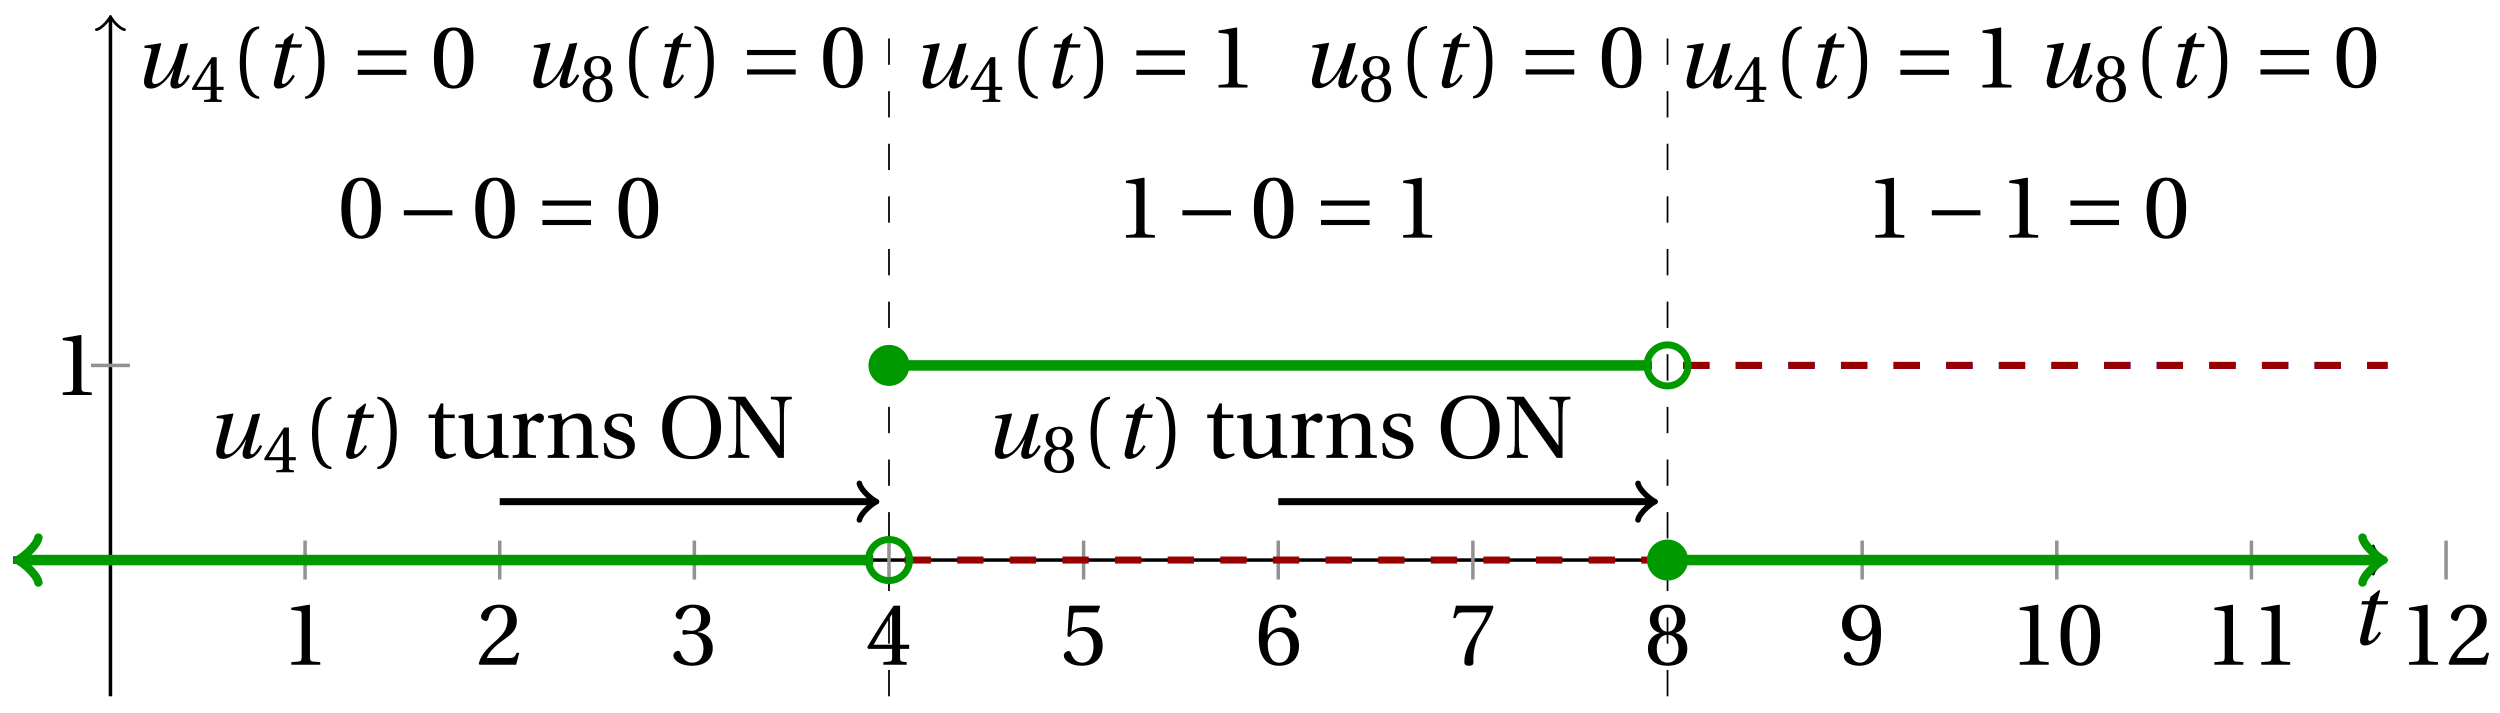 <svg xmlns="http://www.w3.org/2000/svg" xmlns:xlink="http://www.w3.org/1999/xlink" version="1.1" width="284" height="81" viewBox="0 0 284 81">
<defs>
<path id="font_1_1" d="M.428 .452 .439 .49H.312L.346 .609 .334 .616 .237 .539 .224 .49H.143L.132 .452H.215L.125 .086C.11 .029 .122-.012 .172-.012 .252-.012 .316 .054 .356 .129L.334 .146C.311 .107 .26 .04 .229 .04 .208 .04 .208 .063 .214 .088L.303 .452H.428Z"/>
<path id="font_2_4" d="M.437 0V.029L.353 .036C.332 .038 .32 .046 .32 .085V.674L.315 .68 .109 .645V.62L.202 .609C.219 .607 .226 .599 .226 .57V.085C.226 .066 .223 .054 .217 .047 .212 .04 .204 .037 .193 .036L.109 .029V0H.437Z"/>
<path id="font_2_5" d="M.485 .132 .457 .137C.436 .083 .416 .076 .376 .076H.12C.136 .128 .195 .199 .288 .266 .384 .336 .458 .381 .458 .493 .458 .632 .366 .68 .261 .68 .124 .68 .053 .597 .053 .545 .053 .511 .091 .495 .108 .495 .126 .495 .133 .505 .137 .522 .153 .59 .192 .645 .254 .645 .331 .645 .353 .58 .353 .507 .353 .4 .299 .34 .212 .263 .089 .156 .046 .088 .027 .01L.037 0H.451L.485 .132Z"/>
<path id="font_2_6" d="M.13 .366C.13 .349 .135 .338 .148 .338 .16 .338 .187 .348 .235 .348 .32 .348 .368 .271 .368 .184 .368 .065 .309 .023 .238 .023 .172 .023 .129 .073 .11 .129 .104 .148 .094 .157 .08 .157 .062 .157 .027 .138 .027 .102 .027 .059 .096-.012 .237-.012 .382-.012 .473 .061 .473 .189 .473 .323 .358 .363 .303 .368V.372C.357 .381 .444 .421 .444 .52 .444 .631 .357 .68 .25 .68 .118 .68 .053 .604 .053 .561 .053 .53 .088 .513 .102 .513 .115 .513 .123 .52 .127 .533 .149 .601 .187 .645 .243 .645 .322 .645 .341 .575 .341 .519 .341 .459 .32 .384 .235 .384 .187 .384 .16 .394 .148 .394 .135 .394 .13 .384 .13 .366Z"/>
<path id="font_2_7" d="M.3 .179V.077C.3 .043 .289 .037 .265 .035L.201 .029V0H.465V.029L.42 .034C.397 .037 .39 .043 .39 .077V.179H.493V.226H.39V.668H.317C.223 .53 .111 .356 .019 .2L.028 .179H.3M.091 .226C.151 .335 .221 .45 .298 .571H.3V.226H.091Z"/>
<path id="font_2_8" d="M.426 .592 .45 .66 .445 .668H.111L.101 .659 .081 .324 .105 .312C.147 .36 .188 .383 .242 .383 .306 .383 .376 .336 .376 .204 .376 .101 .334 .023 .247 .023 .177 .023 .141 .074 .121 .131 .116 .146 .107 .155 .093 .155 .073 .155 .04 .135 .04 .102 .04 .056 .11-.012 .24-.012 .405-.012 .48 .088 .48 .215 .48 .355 .392 .427 .273 .427 .218 .427 .159 .403 .127 .374L.125 .376 .148 .563C.151 .588 .158 .592 .177 .592H.426Z"/>
<path id="font_2_9" d="M.272-.012C.42-.012 .499 .078 .499 .214 .499 .349 .412 .424 .308 .422 .232 .424 .172 .369 .145 .336H.143C.144 .556 .207 .645 .297 .645 .343 .645 .375 .606 .39 .549 .393 .537 .401 .528 .416 .528 .438 .528 .469 .545 .469 .573 .469 .613 .42 .68 .3 .68 .221 .68 .165 .65 .123 .602 .078 .55 .044 .454 .044 .309 .044 .093 .122-.012 .272-.012M.274 .371C.337 .371 .399 .314 .399 .199 .399 .094 .358 .023 .274 .023 .187 .023 .145 .116 .145 .236 .145 .297 .19 .371 .274 .371Z"/>
<path id="font_2_10" d="M.072 .668 .041 .528H.068L.078 .549C.091 .577 .104 .592 .149 .592H.419C.409 .556 .391 .498 .31 .382 .224 .259 .167 .147 .167 .029 .167-.004 .19-.012 .221-.012 .25-.012 .271-.003 .27 .026 .265 .158 .292 .264 .345 .357 .409 .469 .462 .531 .497 .657L.488 .668H.072Z"/>
<path id="font_2_11" d="M.265 .338C.345 .338 .388 .27 .388 .179 .388 .091 .35 .023 .265 .023 .182 .023 .142 .091 .142 .179 .142 .27 .186 .338 .265 .338M.265-.012C.427-.012 .488 .081 .488 .182 .488 .284 .424 .342 .356 .358V.361C.417 .377 .466 .428 .466 .51 .466 .619 .381 .68 .265 .68 .151 .68 .064 .618 .064 .51 .064 .428 .114 .377 .174 .361V.358C.107 .342 .042 .284 .042 .182 .042 .081 .102-.012 .265-.012M.265 .374C.193 .374 .161 .444 .161 .512 .161 .589 .197 .645 .265 .645 .333 .645 .367 .589 .369 .512 .369 .444 .338 .374 .265 .374Z"/>
<path id="font_2_12" d="M.229 .268C.291 .268 .343 .303 .377 .352H.379C.379 .289 .374 .208 .356 .139 .338 .073 .303 .023 .239 .023 .171 .023 .146 .076 .131 .123 .127 .136 .12 .144 .103 .144 .084 .144 .056 .124 .056 .093 .056 .049 .109-.012 .23-.012 .311-.012 .373 .018 .411 .071 .452 .128 .477 .216 .477 .361 .477 .485 .452 .566 .413 .613 .375 .658 .32 .68 .256 .68 .128 .68 .036 .595 .036 .457 .036 .332 .126 .268 .229 .268M.259 .321C.181 .321 .136 .389 .136 .485 .136 .577 .177 .645 .255 .645 .335 .645 .374 .55 .374 .453 .374 .436 .373 .416 .367 .4 .351 .353 .312 .321 .259 .321Z"/>
<path id="font_2_3" d="M.265 .645C.36 .645 .387 .497 .387 .334 .387 .171 .36 .023 .265 .023 .17 .023 .143 .171 .143 .334 .143 .497 .17 .645 .265 .645M.265 .68C.1 .68 .041 .534 .041 .334 .041 .134 .1-.012 .265-.012 .43-.012 .489 .134 .489 .334 .489 .534 .43 .68 .265 .68Z"/>
<path id="font_1_2" d="M.533 .49C.504 .388 .488 .335 .462 .274 .418 .173 .331 .04 .248 .04 .216 .04 .208 .07 .223 .128L.319 .497 .314 .502 .132 .474 .126 .45 .188 .445C.212 .443 .211 .428 .203 .397L.134 .133C.113 .053 .121-.012 .201-.012 .297-.012 .402 .094 .462 .21H.464L.431 .096C.412 .029 .424-.012 .477-.012 .549-.012 .609 .057 .644 .131L.62 .146C.6 .112 .556 .04 .528 .04 .507 .04 .507 .063 .515 .094L.622 .502 .533 .49Z"/>
<path id="font_2_1" d="M.175 .282C.175 .568 .262 .654 .325 .667V.692C.15 .685 .105 .468 .105 .282 .105 .096 .15-.121 .325-.128V-.103C.267-.091 .175-.006 .175 .282Z"/>
<path id="font_2_2" d="M.175 .282C.175-.006 .083-.091 .025-.103V-.128C.2-.121 .245 .096 .245 .282 .245 .468 .2 .685 .025 .692V.667C.088 .654 .175 .568 .175 .282Z"/>
<path id="font_2_18" d="M.326 .45V.49H.197V.616H.168L.107 .49H.031V.45H.103V.102C.103 0 .179-.012 .214-.012 .265-.012 .313 .014 .342 .032L.334 .053C.31 .043 .288 .04 .263 .04 .229 .04 .197 .064 .197 .14V.45H.326Z"/>
<path id="font_2_19" d="M.591 0V.029C.522 .034 .516 .036 .516 .087V.496L.509 .502 .352 .477V.452L.39 .447C.416 .443 .422 .438 .422 .402V.177C.422 .149 .419 .127 .414 .117 .391 .071 .343 .042 .291 .042 .233 .042 .19 .078 .19 .156V.496L.183 .502 .026 .477V.452L.064 .447C.09 .443 .096 .438 .096 .402V.138C.096 .023 .164-.012 .238-.012 .323-.012 .392 .046 .421 .06L.431 0H.591Z"/>
<path id="font_2_16" d="M.189 .502 .037 .477V.452L.075 .447C.101 .443 .107 .438 .107 .402V.087C.107 .036 .102 .034 .032 .029V0H.296V.029C.207 .034 .201 .036 .201 .087V.321C.201 .398 .235 .424 .258 .424 .274 .424 .291 .418 .32 .402 .327 .398 .335 .397 .34 .397 .364 .397 .386 .422 .386 .453 .386 .475 .372 .502 .333 .502 .297 .502 .267 .48 .201 .422L.189 .502Z"/>
<path id="font_2_15" d="M.529 .343C.529 .444 .474 .502 .382 .502 .308 .502 .262 .466 .2 .426L.186 .502 .037 .477V.452L.075 .447C.101 .443 .107 .438 .107 .402V.087C.107 .036 .104 .034 .032 .029V0H.276V.029C.205 .034 .201 .036 .201 .087V.321C.201 .346 .203 .36 .211 .376 .232 .415 .277 .448 .33 .448 .398 .448 .435 .41 .435 .323V.087C.435 .036 .432 .034 .36 .029V0H.604V.029C.533 .034 .529 .036 .529 .087V.343Z"/>
<path id="font_2_17" d="M.367 .351V.468C.334 .492 .283 .502 .238 .502 .13 .502 .057 .451 .056 .356 .057 .273 .124 .236 .207 .211 .252 .197 .315 .174 .315 .106 .315 .055 .275 .023 .222 .023 .141 .023 .096 .082 .076 .167H.047L.057 .036C.093 .004 .154-.012 .213-.012 .332-.012 .4 .051 .4 .136 .4 .224 .346 .264 .243 .296 .202 .309 .136 .33 .136 .386 .137 .438 .176 .467 .226 .467 .297 .467 .331 .412 .338 .351H.367Z"/>
<path id="font_2_14" d="M.381 .672C.559 .672 .6 .493 .602 .346 .6 .199 .559 .02 .381 .02 .203 .02 .162 .199 .16 .346 .162 .493 .203 .672 .381 .672M.381 .707C.271 .707 .189 .673 .133 .61 .079 .55 .048 .459 .048 .346 .048 .234 .079 .142 .133 .082 .189 .019 .271-.015 .381-.015 .492-.015 .573 .019 .629 .082 .684 .142 .714 .234 .714 .346 .714 .459 .684 .55 .629 .61 .573 .673 .492 .707 .381 .707Z"/>
<path id="font_2_13" d="M.034 .692V.663C.122 .657 .124 .655 .124 .599V.203C.124 .15 .122 .112 .117 .079 .111 .037 .087 .033 .035 .029V0H.272V.029C.207 .034 .183 .037 .177 .079 .172 .112 .17 .15 .17 .203V.602H.172C.315 .401 .457 .201 .598 0H.664V.489C.664 .542 .666 .58 .671 .613 .677 .655 .701 .659 .753 .663V.692H.516V.663C.581 .658 .605 .655 .611 .613 .616 .58 .618 .542 .618 .489V.138L.616 .14C.485 .324 .355 .508 .226 .692H.034Z"/>
<path id="font_3_2" d="M.635 .143V.201H.085V.143H.635M.635 .363V.421H.085V.363H.635Z"/>
<path id="font_3_1" d="M.635 .253V.311H.085V.253H.635Z"/>
</defs>
<path transform="matrix(1,0,0,-1,12.547,63.622)" stroke-width=".199" stroke-linecap="butt" stroke-dasharray="2.989,2.989" stroke-miterlimit="10" stroke-linejoin="miter" fill="none" stroke="#000000" d="M176.884-15.477V61.909"/>
<path transform="matrix(1,0,0,-1,12.547,63.622)" stroke-width=".199" stroke-linecap="butt" stroke-dasharray="2.989,2.989" stroke-miterlimit="10" stroke-linejoin="miter" fill="none" stroke="#000000" d="M88.442-15.477V61.909"/>
<path transform="matrix(1,0,0,-1,12.547,63.622)" stroke-width=".399" stroke-linecap="butt" stroke-miterlimit="10" stroke-linejoin="miter" fill="none" stroke="#000000" d="M-11.055 0H258.234"/>
<path transform="matrix(1,0,0,-1,270.802,63.622)" stroke-width=".319" stroke-linecap="round" stroke-linejoin="round" fill="none" stroke="#000000" d="M-1.196 1.594C-1.096 .996 0 .1 .299 0 0-.1-1.096-.996-1.196-1.594"/>
<path transform="matrix(1,0,0,-1,12.547,63.622)" stroke-width=".399" stroke-linecap="butt" stroke-miterlimit="10" stroke-linejoin="miter" fill="none" stroke="#000000" d="M0-15.477V61.451"/>
<path transform="matrix(0,-1,-1,-0,12.547,2.17)" stroke-width=".319" stroke-linecap="round" stroke-linejoin="round" fill="none" stroke="#000000" d="M-1.196 1.594C-1.096 .996 0 .1 .299 0 0-.1-1.096-.996-1.196-1.594"/>
<use data-text="t" xlink:href="#font_1_1" transform="matrix(10.037,0,0,-10.037,266.911,73.207)"/>
<path transform="matrix(1,0,0,-1,12.547,63.622)" stroke-width=".399" stroke-linecap="butt" stroke-miterlimit="10" stroke-linejoin="miter" fill="none" stroke="#929292" d="M22.11 2.211V-2.211"/>
<use data-text="1" xlink:href="#font_2_4" transform="matrix(10.037,0,0,-10.037,31.998,75.511)"/>
<path transform="matrix(1,0,0,-1,12.547,63.622)" stroke-width=".399" stroke-linecap="butt" stroke-miterlimit="10" stroke-linejoin="miter" fill="none" stroke="#929292" d="M44.221 2.211V-2.211"/>
<use data-text="2" xlink:href="#font_2_5" transform="matrix(10.037,0,0,-10.037,54.11,75.511)"/>
<path transform="matrix(1,0,0,-1,12.547,63.622)" stroke-width=".399" stroke-linecap="butt" stroke-miterlimit="10" stroke-linejoin="miter" fill="none" stroke="#929292" d="M66.331 2.211V-2.211"/>
<use data-text="3" xlink:href="#font_2_6" transform="matrix(10.037,0,0,-10.037,76.222,75.511)"/>
<path transform="matrix(1,0,0,-1,12.547,63.622)" stroke-width=".399" stroke-linecap="butt" stroke-miterlimit="10" stroke-linejoin="miter" fill="none" stroke="#929292" d="M88.442 2.211V-2.211"/>
<use data-text="4" xlink:href="#font_2_7" transform="matrix(10.037,0,0,-10.037,98.334,75.511)"/>
<path transform="matrix(1,0,0,-1,12.547,63.622)" stroke-width=".399" stroke-linecap="butt" stroke-miterlimit="10" stroke-linejoin="miter" fill="none" stroke="#929292" d="M110.552 2.211V-2.211"/>
<use data-text="5" xlink:href="#font_2_8" transform="matrix(10.037,0,0,-10.037,120.447,75.511)"/>
<path transform="matrix(1,0,0,-1,12.547,63.622)" stroke-width=".399" stroke-linecap="butt" stroke-miterlimit="10" stroke-linejoin="miter" fill="none" stroke="#929292" d="M132.663 2.211V-2.211"/>
<use data-text="6" xlink:href="#font_2_9" transform="matrix(10.037,0,0,-10.037,142.559,75.511)"/>
<path transform="matrix(1,0,0,-1,12.547,63.622)" stroke-width=".399" stroke-linecap="butt" stroke-miterlimit="10" stroke-linejoin="miter" fill="none" stroke="#929292" d="M154.773 2.211V-2.211"/>
<use data-text="7" xlink:href="#font_2_10" transform="matrix(10.037,0,0,-10.037,164.67,75.511)"/>
<path transform="matrix(1,0,0,-1,12.547,63.622)" stroke-width=".399" stroke-linecap="butt" stroke-miterlimit="10" stroke-linejoin="miter" fill="none" stroke="#929292" d="M176.884 2.211V-2.211"/>
<use data-text="8" xlink:href="#font_2_11" transform="matrix(10.037,0,0,-10.037,186.783,75.511)"/>
<path transform="matrix(1,0,0,-1,12.547,63.622)" stroke-width=".399" stroke-linecap="butt" stroke-miterlimit="10" stroke-linejoin="miter" fill="none" stroke="#929292" d="M198.994 2.211V-2.211"/>
<use data-text="9" xlink:href="#font_2_12" transform="matrix(10.037,0,0,-10.037,208.895,75.511)"/>
<path transform="matrix(1,0,0,-1,12.547,63.622)" stroke-width=".399" stroke-linecap="butt" stroke-miterlimit="10" stroke-linejoin="miter" fill="none" stroke="#929292" d="M221.105 2.211V-2.211"/>
<use data-text="1" xlink:href="#font_2_4" transform="matrix(10.037,0,0,-10.037,228.346,75.511)"/>
<use data-text="0" xlink:href="#font_2_3" transform="matrix(10.037,0,0,-10.037,233.665,75.511)"/>
<path transform="matrix(1,0,0,-1,12.547,63.622)" stroke-width=".399" stroke-linecap="butt" stroke-miterlimit="10" stroke-linejoin="miter" fill="none" stroke="#929292" d="M243.215 2.211V-2.211"/>
<use data-text="1" xlink:href="#font_2_4" transform="matrix(10.037,0,0,-10.037,250.458,75.511)"/>
<use data-text="1" xlink:href="#font_2_4" transform="matrix(10.037,0,0,-10.037,255.778,75.511)"/>
<path transform="matrix(1,0,0,-1,12.547,63.622)" stroke-width=".399" stroke-linecap="butt" stroke-miterlimit="10" stroke-linejoin="miter" fill="none" stroke="#929292" d="M265.326 2.211V-2.211"/>
<use data-text="1" xlink:href="#font_2_4" transform="matrix(10.037,0,0,-10.037,272.57,75.511)"/>
<use data-text="2" xlink:href="#font_2_5" transform="matrix(10.037,0,0,-10.037,277.89,75.511)"/>
<path transform="matrix(1,0,0,-1,12.547,63.622)" stroke-width=".399" stroke-linecap="butt" stroke-miterlimit="10" stroke-linejoin="miter" fill="none" stroke="#929292" d="M2.211 22.11H-2.211"/>
<use data-text="1" xlink:href="#font_2_4" transform="matrix(10.037,0,0,-10.037,6.036,44.872)"/>
<path transform="matrix(1,0,0,-1,12.547,63.622)" stroke-width=".797" stroke-linecap="butt" stroke-dasharray="2.989,2.989" stroke-miterlimit="10" stroke-linejoin="miter" fill="none" stroke="#0000ff" d="M-11.055 0H-10.068-9.082-8.095-7.108-6.121-5.134-4.147-3.161-2.174-1.187-.2 .787 1.774 2.76 3.747 4.734 5.721 6.708 7.695 8.681 9.668 10.655 11.642 12.629 13.616 14.602 15.589 16.576 17.563 18.55 19.537 20.523 21.51 22.497 23.484 24.471 25.458 26.444 27.431 28.418 29.405 30.392 31.379 32.365 33.352 34.339 35.326 36.313 37.3 38.286 39.273 40.26 41.247 42.234 43.221 44.207 45.194 46.181 47.168 48.155 49.142 50.128 51.115 52.102 53.089 54.076 55.063 56.049 57.036 58.023 59.01 59.997 60.984 61.97 62.957 63.944 64.931 65.918 66.905 67.891 68.878 69.865 70.852 71.839 72.826 73.812 74.799 75.786 76.773 77.76 78.747 79.733 80.72 81.707 82.694 83.681 84.668 85.654 86.641"/>
<path transform="matrix(1,0,0,-1,12.547,63.622)" stroke-width=".797" stroke-linecap="butt" stroke-dasharray="2.989,2.989" stroke-miterlimit="10" stroke-linejoin="miter" fill="none" stroke="#990000" d="M-11.055 0H-10.068-9.082-8.095-7.108-6.121-5.134-4.147-3.161-2.174-1.187-.2 .787 1.774 2.76 3.747 4.734 5.721 6.708 7.695 8.681 9.668 10.655 11.642 12.629 13.616 14.602 15.589 16.576 17.563 18.55 19.537 20.523 21.51 22.497 23.484 24.471 25.458 26.444 27.431 28.418 29.405 30.392 31.379 32.365 33.352 34.339 35.326 36.313 37.3 38.286 39.273 40.26 41.247 42.234 43.221 44.207 45.194 46.181 47.168 48.155 49.142 50.128 51.115 52.102 53.089 54.076 55.063 56.049 57.036 58.023 59.01 59.997 60.984 61.97 62.957 63.944 64.931 65.918 66.905 67.891 68.878 69.865 70.852 71.839 72.826 73.812 74.799 75.786 76.773 77.76 78.747 79.733 80.72 81.707 82.694 83.681 84.668 85.654 86.641"/>
<path transform="matrix(1,0,0,-1,12.547,63.622)" stroke-width="1.196" stroke-linecap="butt" stroke-miterlimit="10" stroke-linejoin="miter" fill="none" stroke="#009900" d="M-10.099 0H-10.068-9.082-8.095-7.108-6.121-5.134-4.147-3.161-2.174-1.187-.2 .787 1.774 2.76 3.747 4.734 5.721 6.708 7.695 8.681 9.668 10.655 11.642 12.629 13.616 14.602 15.589 16.576 17.563 18.55 19.537 20.523 21.51 22.497 23.484 24.471 25.458 26.444 27.431 28.418 29.405 30.392 31.379 32.365 33.352 34.339 35.326 36.313 37.3 38.286 39.273 40.26 41.247 42.234 43.221 44.207 45.194 46.181 47.168 48.155 49.142 50.128 51.115 52.102 53.089 54.076 55.063 56.049 57.036 58.023 59.01 59.997 60.984 61.97 62.957 63.944 64.931 65.918 66.905 67.891 68.878 69.865 70.852 71.839 72.826 73.812 74.799 75.786 76.773 77.76 78.747 79.733 80.72 81.707 82.694 83.681 84.668 85.654 86.641"/>
<path transform="matrix(-1,-0,0,1,2.448,63.622)" stroke-width=".956" stroke-linecap="round" stroke-linejoin="round" fill="none" stroke="#009900" d="M-1.913 2.55C-1.753 1.594 0 .159 .478 0 0-.159-1.753-1.594-1.913-2.55"/>
<path transform="matrix(1,0,0,-1,12.547,63.622)" stroke-width=".797" stroke-linecap="butt" stroke-dasharray="2.989,2.989" stroke-miterlimit="10" stroke-linejoin="miter" fill="none" stroke="#0000ff" d="M90.211 22.11H91.068 91.926 92.784 93.641 94.499 95.356 96.214 97.072 97.929 98.787 99.645 100.502 101.36 102.217 103.075 103.933 104.79 105.648 106.506 107.363 108.221 109.078 109.936 110.794 111.651 112.509 113.366 114.224 115.082 115.939 116.797 117.655 118.512 119.37 120.227 121.085 121.943 122.8 123.658 124.515 125.373 126.231 127.088 127.946 128.804 129.661 130.519 131.376 132.234 133.092 133.949 134.807 135.665 136.522 137.38 138.237 139.095 139.953 140.81 141.668 142.525 143.383 144.241 145.098 145.956 146.814 147.671 148.529 149.386 150.244 151.102 151.959 152.817 153.674 154.532 155.39 156.247 157.105 157.963 158.82 159.678 160.535 161.393 162.251 163.108 163.966 164.823 165.681 166.539 167.396 168.254 169.112 169.969 170.827 171.684 172.542 173.4 174.257 175.115"/>
<path transform="matrix(1,0,0,-1,12.547,63.622)" stroke-width=".797" stroke-linecap="butt" stroke-dasharray="2.989,2.989" stroke-miterlimit="10" stroke-linejoin="miter" fill="none" stroke="#990000" d="M90.211 0H91.068 91.926 92.784 93.641 94.499 95.356 96.214 97.072 97.929 98.787 99.645 100.502 101.36 102.217 103.075 103.933 104.79 105.648 106.506 107.363 108.221 109.078 109.936 110.794 111.651 112.509 113.366 114.224 115.082 115.939 116.797 117.655 118.512 119.37 120.227 121.085 121.943 122.8 123.658 124.515 125.373 126.231 127.088 127.946 128.804 129.661 130.519 131.376 132.234 133.092 133.949 134.807 135.665 136.522 137.38 138.237 139.095 139.953 140.81 141.668 142.525 143.383 144.241 145.098 145.956 146.814 147.671 148.529 149.386 150.244 151.102 151.959 152.817 153.674 154.532 155.39 156.247 157.105 157.963 158.82 159.678 160.535 161.393 162.251 163.108 163.966 164.823 165.681 166.539 167.396 168.254 169.112 169.969 170.827 171.684 172.542 173.4 174.257 175.115"/>
<path transform="matrix(1,0,0,-1,12.547,63.622)" stroke-width="1.196" stroke-linecap="butt" stroke-miterlimit="10" stroke-linejoin="miter" fill="none" stroke="#009900" d="M88.442 22.11H89.317 90.192 91.067 91.943 92.818 93.693 94.568 95.443 96.318 97.194 98.069 98.944 99.819 100.694 101.569 102.444 103.32 104.195 105.07 105.945 106.82 107.695 108.571 109.446 110.321 111.196 112.071 112.946 113.822 114.697 115.572 116.447 117.322 118.197 119.073 119.948 120.823 121.698 122.573 123.448 124.323 125.199 126.074 126.949 127.824 128.699 129.574 130.45 131.325 132.2 133.075 133.95 134.825 135.701 136.576 137.451 138.326 139.201 140.076 140.952 141.827 142.702 143.577 144.452 145.327 146.203 147.078 147.953 148.828 149.703 150.578 151.454 152.329 153.204 154.079 154.954 155.829 156.704 157.58 158.455 159.33 160.205 161.08 161.955 162.831 163.706 164.581 165.456 166.331 167.206 168.082 168.957 169.832 170.707 171.582 172.457 173.333 174.208 175.083"/>
<path transform="matrix(1,0,0,-1,12.547,63.622)" stroke-width=".797" stroke-linecap="butt" stroke-dasharray="2.989,2.989" stroke-miterlimit="10" stroke-linejoin="miter" fill="none" stroke="#0000ff" d="M178.653 22.11H179.461 180.269 181.078 181.886 182.694 183.503 184.311 185.12 185.928 186.736 187.545 188.353 189.161 189.97 190.778 191.586 192.395 193.203 194.012 194.82 195.628 196.437 197.245 198.053 198.862 199.67 200.478 201.287 202.095 202.903 203.712 204.52 205.329 206.137 206.945 207.754 208.562 209.37 210.179 210.987 211.795 212.604 213.412 214.221 215.029 215.837 216.646 217.454 218.262 219.071 219.879 220.687 221.496 222.304 223.113 223.921 224.729 225.538 226.346 227.154 227.963 228.771 229.579 230.388 231.196 232.004 232.813 233.621 234.43 235.238 236.046 236.855 237.663 238.471 239.28 240.088 240.896 241.705 242.513 243.321 244.13 244.938 245.747 246.555 247.363 248.172 248.98 249.788 250.597 251.405 252.213 253.022 253.83 254.639 255.447 256.255 257.064 257.872 258.68"/>
<path transform="matrix(1,0,0,-1,12.547,63.622)" stroke-width=".797" stroke-linecap="butt" stroke-dasharray="2.989,2.989" stroke-miterlimit="10" stroke-linejoin="miter" fill="none" stroke="#990000" d="M178.653 22.11H179.461 180.269 181.078 181.886 182.694 183.503 184.311 185.12 185.928 186.736 187.545 188.353 189.161 189.97 190.778 191.586 192.395 193.203 194.012 194.82 195.628 196.437 197.245 198.053 198.862 199.67 200.478 201.287 202.095 202.903 203.712 204.52 205.329 206.137 206.945 207.754 208.562 209.37 210.179 210.987 211.795 212.604 213.412 214.221 215.029 215.837 216.646 217.454 218.262 219.071 219.879 220.687 221.496 222.304 223.113 223.921 224.729 225.538 226.346 227.154 227.963 228.771 229.579 230.388 231.196 232.004 232.813 233.621 234.43 235.238 236.046 236.855 237.663 238.471 239.28 240.088 240.896 241.705 242.513 243.321 244.13 244.938 245.747 246.555 247.363 248.172 248.98 249.788 250.597 251.405 252.213 253.022 253.83 254.639 255.447 256.255 257.064 257.872 258.68"/>
<path transform="matrix(1,0,0,-1,12.547,63.622)" stroke-width="1.196" stroke-linecap="butt" stroke-miterlimit="10" stroke-linejoin="miter" fill="none" stroke="#009900" d="M176.884 0H177.71 178.536 179.363 180.189 181.015 181.841 182.667 183.494 184.32 185.146 185.972 186.799 187.625 188.451 189.277 190.104 190.93 191.756 192.582 193.409 194.235 195.061 195.887 196.714 197.54 198.366 199.192 200.019 200.845 201.671 202.497 203.324 204.15 204.976 205.802 206.629 207.455 208.281 209.107 209.933 210.76 211.586 212.412 213.238 214.065 214.891 215.717 216.543 217.37 218.196 219.022 219.848 220.675 221.501 222.327 223.153 223.98 224.806 225.632 226.458 227.285 228.111 228.937 229.763 230.589 231.416 232.242 233.068 233.894 234.721 235.547 236.373 237.199 238.026 238.852 239.678 240.504 241.331 242.157 242.983 243.809 244.636 245.462 246.288 247.114 247.941 248.767 249.593 250.419 251.246 252.072 252.898 253.724 254.55 255.377 256.203 257.029 257.855 257.725"/>
<path transform="matrix(1,0,0,-1,270.293,63.622)" stroke-width=".956" stroke-linecap="round" stroke-linejoin="round" fill="none" stroke="#009900" d="M-1.913 2.55C-1.753 1.594 0 .159 .478 0 0-.159-1.753-1.594-1.913-2.55"/>
<path transform="matrix(1,0,0,-1,12.547,63.622)" stroke-width=".797" stroke-linecap="butt" stroke-miterlimit="10" stroke-linejoin="miter" fill="none" stroke="#009900" d="M90.773 0C90.773 1.288 89.729 2.331 88.442 2.331 87.154 2.331 86.111 1.288 86.111 0 86.111-1.288 87.154-2.331 88.442-2.331 89.729-2.331 90.773-1.288 90.773 0ZM88.442 0"/>
<path transform="matrix(1,0,0,-1,12.547,63.622)" d="M90.773 22.11C90.773 23.398 89.729 24.442 88.442 24.442 87.154 24.442 86.111 23.398 86.111 22.11 86.111 20.823 87.154 19.779 88.442 19.779 89.729 19.779 90.773 20.823 90.773 22.11ZM88.442 22.11" fill="#009900"/>
<path transform="matrix(1,0,0,-1,12.547,63.622)" stroke-width=".797" stroke-linecap="butt" stroke-miterlimit="10" stroke-linejoin="miter" fill="none" stroke="#009900" d="M179.215 22.11C179.215 23.398 178.171 24.442 176.884 24.442 175.596 24.442 174.553 23.398 174.553 22.11 174.553 20.823 175.596 19.779 176.884 19.779 178.171 19.779 179.215 20.823 179.215 22.11ZM176.884 22.11"/>
<path transform="matrix(1,0,0,-1,12.547,63.622)" d="M179.215 0C179.215 1.288 178.171 2.331 176.884 2.331 175.596 2.331 174.553 1.288 174.553 0 174.553-1.288 175.596-2.331 176.884-2.331 178.171-2.331 179.215-1.288 179.215 0ZM176.884 0" fill="#009900"/>
<use data-text="u" xlink:href="#font_1_2" transform="matrix(10.037,0,0,-10.037,23.318,52.012)"/>
<use data-text="4" xlink:href="#font_2_7" transform="matrix(7.608,0,0,-7.608,29.854,53.648)"/>
<use data-text="(" xlink:href="#font_2_1" transform="matrix(10.037,0,0,-10.037,34.387,52.012)"/>
<use data-text="t" xlink:href="#font_1_1" transform="matrix(10.037,0,0,-10.037,38.118,52.012)"/>
<use data-text=")" xlink:href="#font_2_2" transform="matrix(10.037,0,0,-10.037,42.613,52.012)"/>
<use data-text="t" xlink:href="#font_2_18" transform="matrix(10.037,0,0,-10.037,48.384,52.012)"/>
<use data-text="u" xlink:href="#font_2_19" transform="matrix(10.037,0,0,-10.037,51.837,52.012)"/>
<use data-text="r" xlink:href="#font_2_16" transform="matrix(10.037,0,0,-10.037,57.919,52.012)"/>
<use data-text="n" xlink:href="#font_2_15" transform="matrix(10.037,0,0,-10.037,61.894,52.012)"/>
<use data-text="s" xlink:href="#font_2_17" transform="matrix(10.037,0,0,-10.037,68.107,52.012)"/>
<use data-text="O" xlink:href="#font_2_14" transform="matrix(10.037,0,0,-10.037,74.742,52.012)"/>
<use data-text="N" xlink:href="#font_2_13" transform="matrix(10.037,0,0,-10.037,82.39,52.012)"/>
<path transform="matrix(1,0,0,-1,12.547,63.622)" stroke-width=".797" stroke-linecap="butt" stroke-miterlimit="10" stroke-linejoin="miter" fill="none" stroke="#000000" d="M44.221 6.633H86.629"/>
<path transform="matrix(1,0,0,-1,99.183,56.989)" stroke-width=".638" stroke-linecap="round" stroke-linejoin="round" fill="none" stroke="#000000" d="M-1.554 2.072C-1.425 1.295 0 .13 .389 0 0-.13-1.425-1.295-1.554-2.072"/>
<use data-text="u" xlink:href="#font_1_2" transform="matrix(10.037,0,0,-10.037,15.115,9.943)"/>
<use data-text="4" xlink:href="#font_2_7" transform="matrix(7.608,0,0,-7.608,21.651,11.579)"/>
<use data-text="(" xlink:href="#font_2_1" transform="matrix(10.037,0,0,-10.037,26.184,9.943)"/>
<use data-text="t" xlink:href="#font_1_1" transform="matrix(10.037,0,0,-10.037,29.916,9.943)"/>
<use data-text=")" xlink:href="#font_2_2" transform="matrix(10.037,0,0,-10.037,34.41,9.943)"/>
<use data-text="=" xlink:href="#font_3_2" transform="matrix(10.037,0,0,-10.037,39.79,9.943)"/>
<use data-text="0" xlink:href="#font_2_3" transform="matrix(10.037,0,0,-10.037,48.879,9.943)"/>
<use data-text="u" xlink:href="#font_1_2" transform="matrix(10.037,0,0,-10.037,59.34,9.901)"/>
<use data-text="8" xlink:href="#font_2_11" transform="matrix(7.608,0,0,-7.608,65.876,11.537)"/>
<use data-text="(" xlink:href="#font_2_1" transform="matrix(10.037,0,0,-10.037,70.409,9.901)"/>
<use data-text="t" xlink:href="#font_1_1" transform="matrix(10.037,0,0,-10.037,74.14,9.901)"/>
<use data-text=")" xlink:href="#font_2_2" transform="matrix(10.037,0,0,-10.037,78.635,9.901)"/>
<use data-text="=" xlink:href="#font_3_2" transform="matrix(10.037,0,0,-10.037,84.015,9.901)"/>
<use data-text="0" xlink:href="#font_2_3" transform="matrix(10.037,0,0,-10.037,93.104,9.901)"/>
<use data-text="0" xlink:href="#font_2_3" transform="matrix(10.037,0,0,-10.037,38.363,27.002)"/>
<use data-text="&#x2212;" xlink:href="#font_3_1" transform="matrix(10.037,0,0,-10.037,45.021,27.002)"/>
<use data-text="0" xlink:href="#font_2_3" transform="matrix(10.037,0,0,-10.037,53.577,27.002)"/>
<use data-text="=" xlink:href="#font_3_2" transform="matrix(10.037,0,0,-10.037,60.767,27.002)"/>
<use data-text="0" xlink:href="#font_2_3" transform="matrix(10.037,0,0,-10.037,69.857,27.002)"/>
<use data-text="u" xlink:href="#font_1_2" transform="matrix(10.037,0,0,-10.037,111.767,52.012)"/>
<use data-text="8" xlink:href="#font_2_11" transform="matrix(7.608,0,0,-7.608,118.303,53.648)"/>
<use data-text="(" xlink:href="#font_2_1" transform="matrix(10.037,0,0,-10.037,122.836,52.012)"/>
<use data-text="t" xlink:href="#font_1_1" transform="matrix(10.037,0,0,-10.037,126.567,52.012)"/>
<use data-text=")" xlink:href="#font_2_2" transform="matrix(10.037,0,0,-10.037,131.062,52.012)"/>
<use data-text="t" xlink:href="#font_2_18" transform="matrix(10.037,0,0,-10.037,136.833,52.012)"/>
<use data-text="u" xlink:href="#font_2_19" transform="matrix(10.037,0,0,-10.037,140.286,52.012)"/>
<use data-text="r" xlink:href="#font_2_16" transform="matrix(10.037,0,0,-10.037,146.369,52.012)"/>
<use data-text="n" xlink:href="#font_2_15" transform="matrix(10.037,0,0,-10.037,150.343,52.012)"/>
<use data-text="s" xlink:href="#font_2_17" transform="matrix(10.037,0,0,-10.037,156.556,52.012)"/>
<use data-text="O" xlink:href="#font_2_14" transform="matrix(10.037,0,0,-10.037,163.191,52.012)"/>
<use data-text="N" xlink:href="#font_2_13" transform="matrix(10.037,0,0,-10.037,170.839,52.012)"/>
<path transform="matrix(1,0,0,-1,12.547,63.622)" stroke-width=".797" stroke-linecap="butt" stroke-miterlimit="10" stroke-linejoin="miter" fill="none" stroke="#000000" d="M132.663 6.633H175.071"/>
<path transform="matrix(1,0,0,-1,187.632,56.989)" stroke-width=".638" stroke-linecap="round" stroke-linejoin="round" fill="none" stroke="#000000" d="M-1.554 2.072C-1.425 1.295 0 .13 .389 0 0-.13-1.425-1.295-1.554-2.072"/>
<use data-text="u" xlink:href="#font_1_2" transform="matrix(10.037,0,0,-10.037,103.565,9.943)"/>
<use data-text="4" xlink:href="#font_2_7" transform="matrix(7.608,0,0,-7.608,110.1,11.579)"/>
<use data-text="(" xlink:href="#font_2_1" transform="matrix(10.037,0,0,-10.037,114.633,9.943)"/>
<use data-text="t" xlink:href="#font_1_1" transform="matrix(10.037,0,0,-10.037,118.365,9.943)"/>
<use data-text=")" xlink:href="#font_2_2" transform="matrix(10.037,0,0,-10.037,122.859,9.943)"/>
<use data-text="=" xlink:href="#font_3_2" transform="matrix(10.037,0,0,-10.037,128.24,9.943)"/>
<use data-text="1" xlink:href="#font_2_4" transform="matrix(10.037,0,0,-10.037,137.328,9.943)"/>
<use data-text="u" xlink:href="#font_1_2" transform="matrix(10.037,0,0,-10.037,147.789,9.901)"/>
<use data-text="8" xlink:href="#font_2_11" transform="matrix(7.608,0,0,-7.608,154.325,11.537)"/>
<use data-text="(" xlink:href="#font_2_1" transform="matrix(10.037,0,0,-10.037,158.858,9.901)"/>
<use data-text="t" xlink:href="#font_1_1" transform="matrix(10.037,0,0,-10.037,162.589,9.901)"/>
<use data-text=")" xlink:href="#font_2_2" transform="matrix(10.037,0,0,-10.037,167.084,9.901)"/>
<use data-text="=" xlink:href="#font_3_2" transform="matrix(10.037,0,0,-10.037,172.464,9.901)"/>
<use data-text="0" xlink:href="#font_2_3" transform="matrix(10.037,0,0,-10.037,181.553,9.901)"/>
<use data-text="1" xlink:href="#font_2_4" transform="matrix(10.037,0,0,-10.037,126.811,27.002)"/>
<use data-text="&#x2212;" xlink:href="#font_3_1" transform="matrix(10.037,0,0,-10.037,133.469,27.002)"/>
<use data-text="0" xlink:href="#font_2_3" transform="matrix(10.037,0,0,-10.037,142.025,27.002)"/>
<use data-text="=" xlink:href="#font_3_2" transform="matrix(10.037,0,0,-10.037,149.215,27.002)"/>
<use data-text="1" xlink:href="#font_2_4" transform="matrix(10.037,0,0,-10.037,158.305,27.002)"/>
<use data-text="u" xlink:href="#font_1_2" transform="matrix(10.037,0,0,-10.037,190.355,9.943)"/>
<use data-text="4" xlink:href="#font_2_7" transform="matrix(7.608,0,0,-7.608,196.89,11.579)"/>
<use data-text="(" xlink:href="#font_2_1" transform="matrix(10.037,0,0,-10.037,201.423,9.943)"/>
<use data-text="t" xlink:href="#font_1_1" transform="matrix(10.037,0,0,-10.037,205.155,9.943)"/>
<use data-text=")" xlink:href="#font_2_2" transform="matrix(10.037,0,0,-10.037,209.649,9.943)"/>
<use data-text="=" xlink:href="#font_3_2" transform="matrix(10.037,0,0,-10.037,215.029,9.943)"/>
<use data-text="1" xlink:href="#font_2_4" transform="matrix(10.037,0,0,-10.037,224.118,9.943)"/>
<use data-text="u" xlink:href="#font_1_2" transform="matrix(10.037,0,0,-10.037,231.262,9.901)"/>
<use data-text="8" xlink:href="#font_2_11" transform="matrix(7.608,0,0,-7.608,237.797,11.537)"/>
<use data-text="(" xlink:href="#font_2_1" transform="matrix(10.037,0,0,-10.037,242.331,9.901)"/>
<use data-text="t" xlink:href="#font_1_1" transform="matrix(10.037,0,0,-10.037,246.062,9.901)"/>
<use data-text=")" xlink:href="#font_2_2" transform="matrix(10.037,0,0,-10.037,250.556,9.901)"/>
<use data-text="=" xlink:href="#font_3_2" transform="matrix(10.037,0,0,-10.037,255.937,9.901)"/>
<use data-text="0" xlink:href="#font_2_3" transform="matrix(10.037,0,0,-10.037,265.025,9.901)"/>
<use data-text="1" xlink:href="#font_2_4" transform="matrix(10.037,0,0,-10.037,211.944,27.002)"/>
<use data-text="&#x2212;" xlink:href="#font_3_1" transform="matrix(10.037,0,0,-10.037,218.602,27.002)"/>
<use data-text="1" xlink:href="#font_2_4" transform="matrix(10.037,0,0,-10.037,227.157,27.002)"/>
<use data-text="=" xlink:href="#font_3_2" transform="matrix(10.037,0,0,-10.037,234.348,27.002)"/>
<use data-text="0" xlink:href="#font_2_3" transform="matrix(10.037,0,0,-10.037,243.438,27.002)"/>
</svg>
